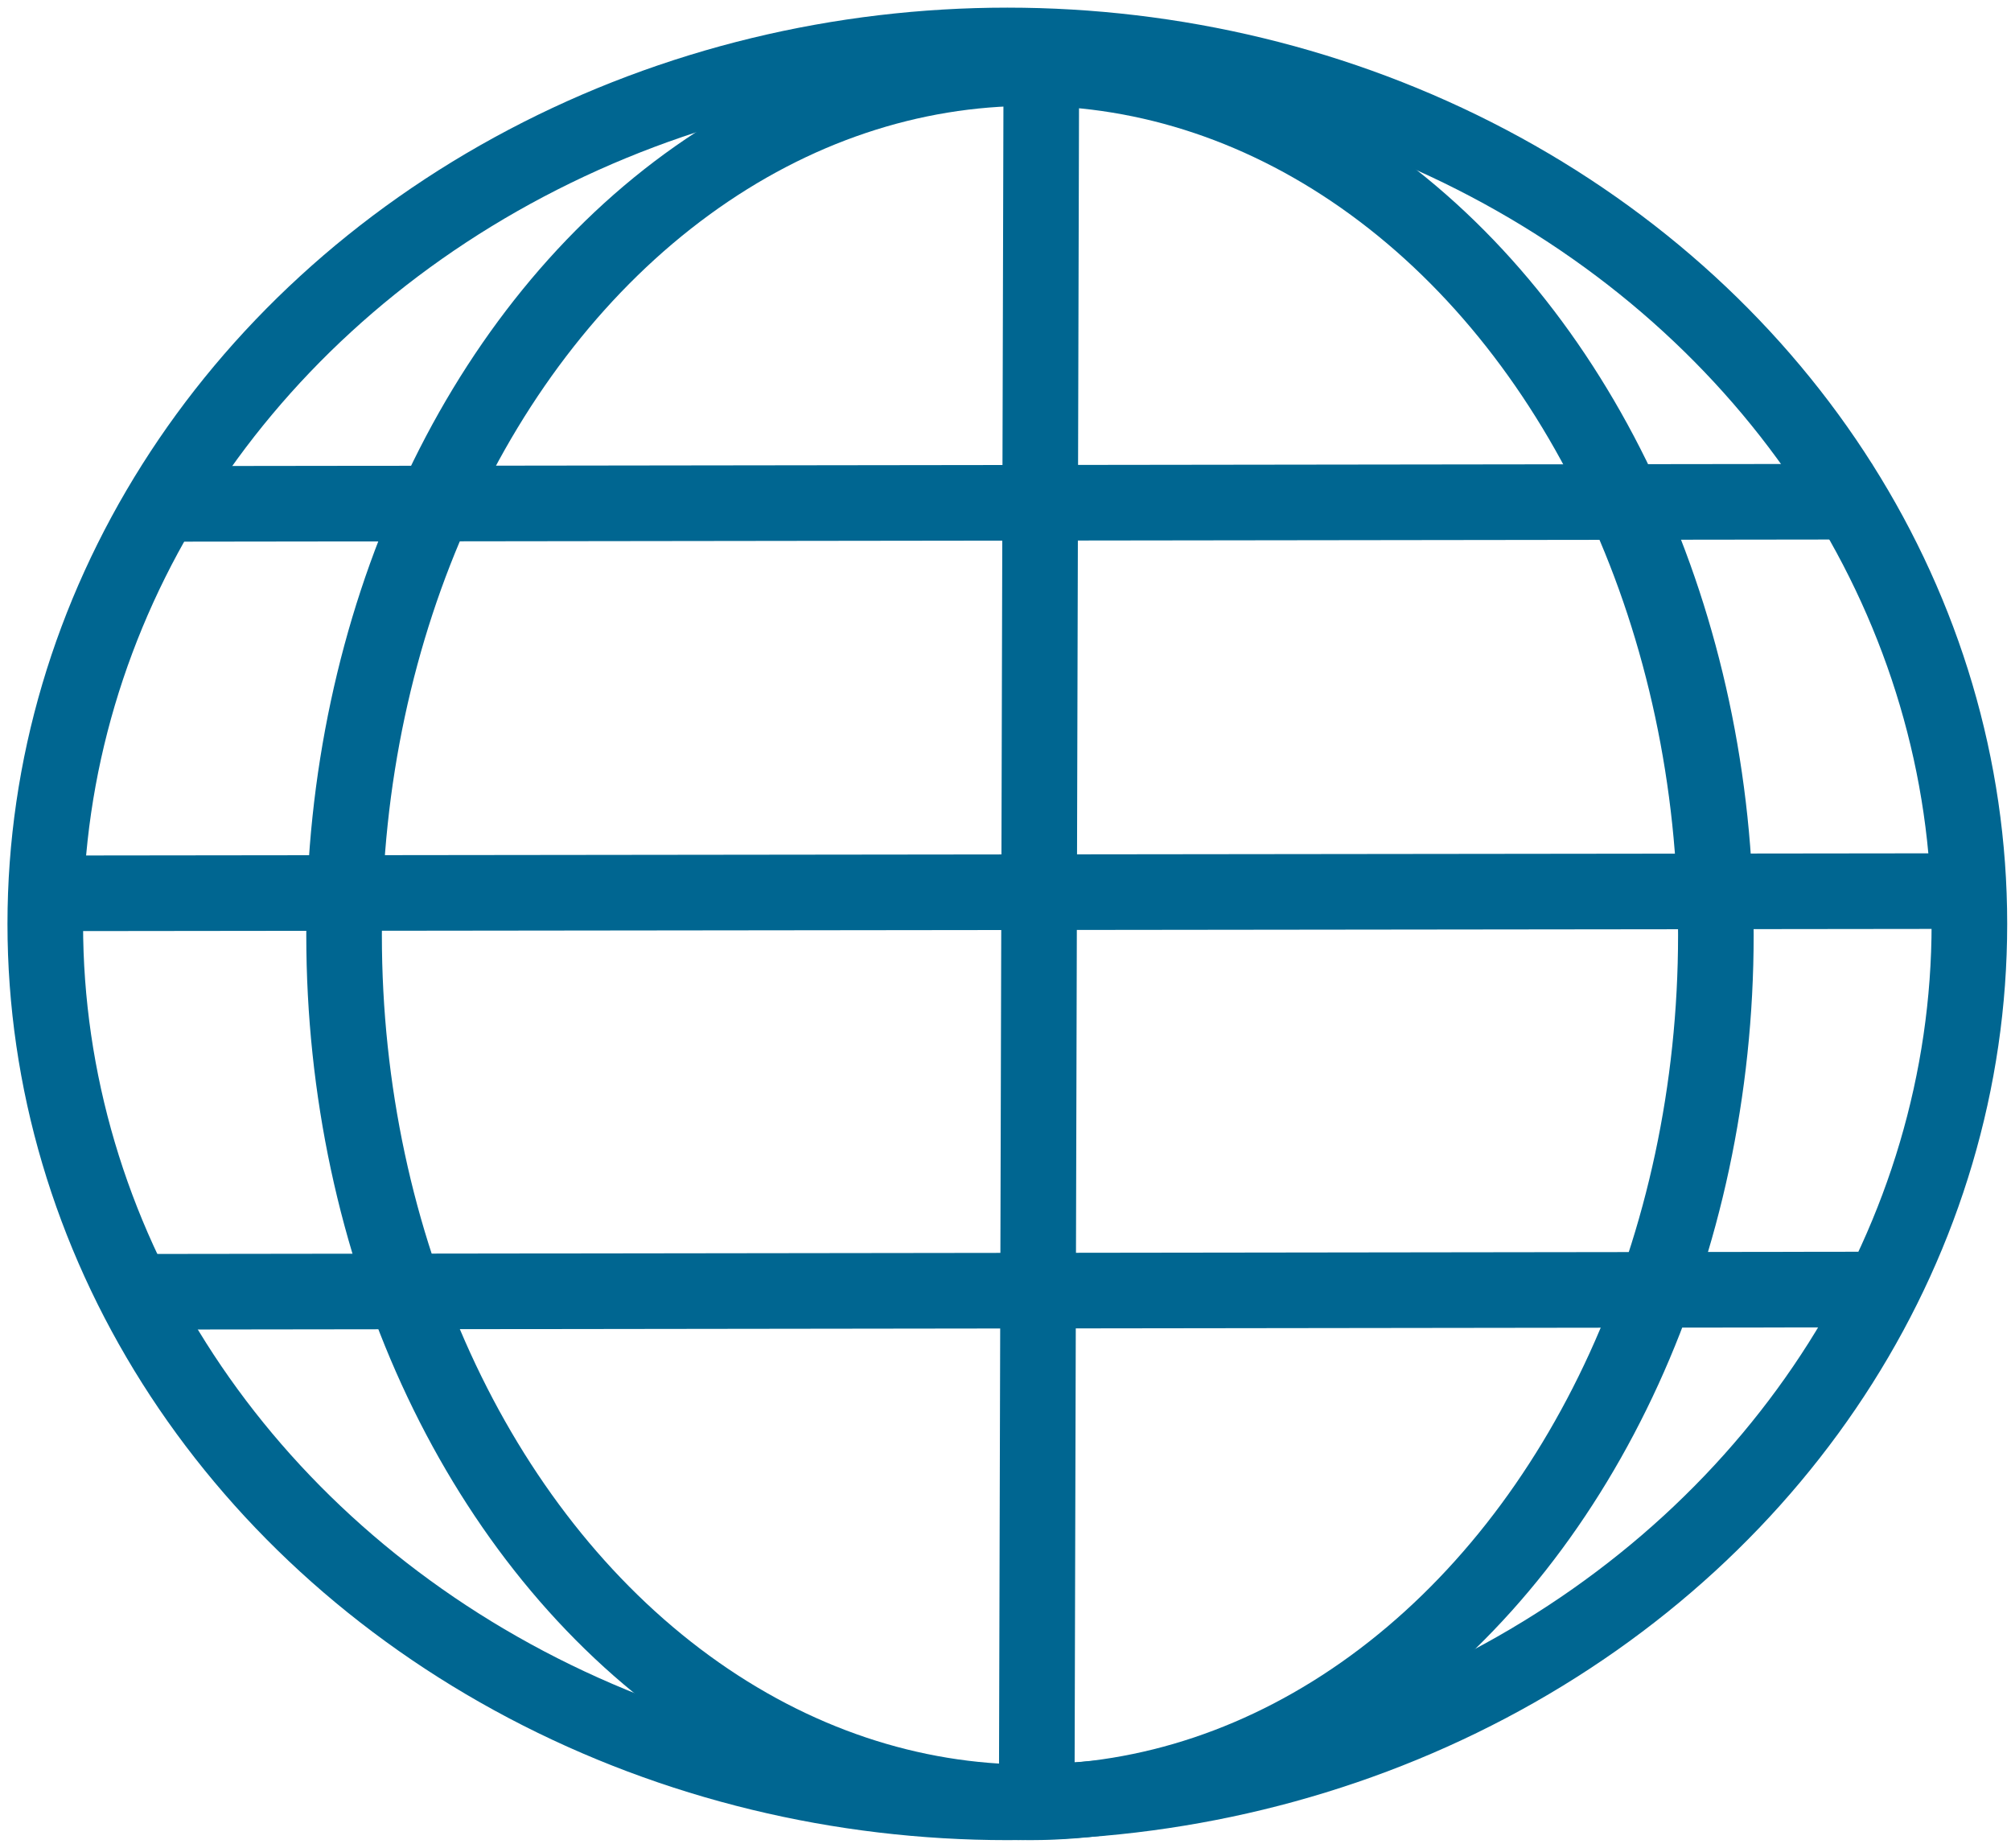 <?xml version="1.0" encoding="UTF-8" standalone="no"?>
<!-- Created with Inkscape (http://www.inkscape.org/) -->

<svg
   xmlns:dc="http://purl.org/dc/elements/1.1/"
   xmlns:cc="http://creativecommons.org/ns#"
   xmlns:rdf="http://www.w3.org/1999/02/22-rdf-syntax-ns#"
   xmlns:svg="http://www.w3.org/2000/svg"
   xmlns="http://www.w3.org/2000/svg"
   xmlns:sodipodi="http://sodipodi.sourceforge.net/DTD/sodipodi-0.dtd"
   xmlns:inkscape="http://www.inkscape.org/namespaces/inkscape"
   width="172mm"
   height="158mm"
   viewBox="0 0 172 158"
   version="1.1"
   id="svg8"
   inkscape:version="0.92.1 r15371"
   sodipodi:docname="www.svg">
  <defs
     id="defs2" />
  <sodipodi:namedview
     id="base"
     pagecolor="#ffffff"
     bordercolor="#666666"
     borderopacity="1.0"
     inkscape:pageopacity="0.0"
     inkscape:pageshadow="2"
     inkscape:zoom="0.68328423"
     inkscape:cx="396.85039"
     inkscape:cy="561.25984"
     inkscape:document-units="mm"
     inkscape:current-layer="layer1"
     showgrid="false"
     inkscape:window-width="1280"
     inkscape:window-height="960"
     inkscape:window-x="0"
     inkscape:window-y="27"
     inkscape:window-maximized="1" />
  <g
     inkscape:label="Layer 1"
     inkscape:groupmode="layer"
     id="layer1"
     transform="translate(0,-139)">
    <ellipse
       style="opacity:1;fill:none;fill-opacity:1;fill-rule:nonzero;stroke:#006691;stroke-width:6.465;stroke-miterlimit:4;stroke-dasharray:none;stroke-opacity:1"
       id="path4487"
       cx="86.157"
       cy="218.007"
       rx="82.285"
       ry="75.121" />
    <ellipse
       style="opacity:1;fill:none;fill-opacity:1;fill-rule:nonzero;stroke:#006691;stroke-width:6.465;stroke-miterlimit:4;stroke-dasharray:none;stroke-opacity:1"
       id="path4489"
       cx="88.093"
       cy="218.975"
       rx="58.664"
       ry="74.153" />
    <path
       style="fill:#006691;fill-opacity:1;stroke:#006691;stroke-width:6.465;stroke-linecap:butt;stroke-linejoin:miter;stroke-miterlimit:4;stroke-dasharray:none;stroke-opacity:1"
       d="M 89.061,145.983 88.674,291.966"
       id="path4491"
       inkscape:connector-curvature="0" />
    <path
       style="fill:#006691;fill-opacity:1;stroke:#006691;stroke-width:6.465;stroke-linecap:butt;stroke-linejoin:miter;stroke-miterlimit:4;stroke-dasharray:none;stroke-opacity:1"
       d="M 14.133,182.089 160.117,181.901"
       id="path4491-3"
       inkscape:connector-curvature="0" />
    <path
       style="fill:#006691;fill-opacity:1;stroke:#006691;stroke-width:6.465;stroke-linecap:butt;stroke-linejoin:miter;stroke-miterlimit:4;stroke-dasharray:none;stroke-opacity:1"
       d="M 6.765,215.39 167.873,215.202"
       id="path4491-3-6"
       inkscape:connector-curvature="0" />
    <path
       style="fill:#006691;fill-opacity:1;stroke:#006691;stroke-width:6.465;stroke-linecap:butt;stroke-linejoin:miter;stroke-miterlimit:4;stroke-dasharray:none;stroke-opacity:1"
       d="M 12.972,249.466 158.955,249.277"
       id="path4491-3-7"
       inkscape:connector-curvature="0" />
  </g>
</svg>
